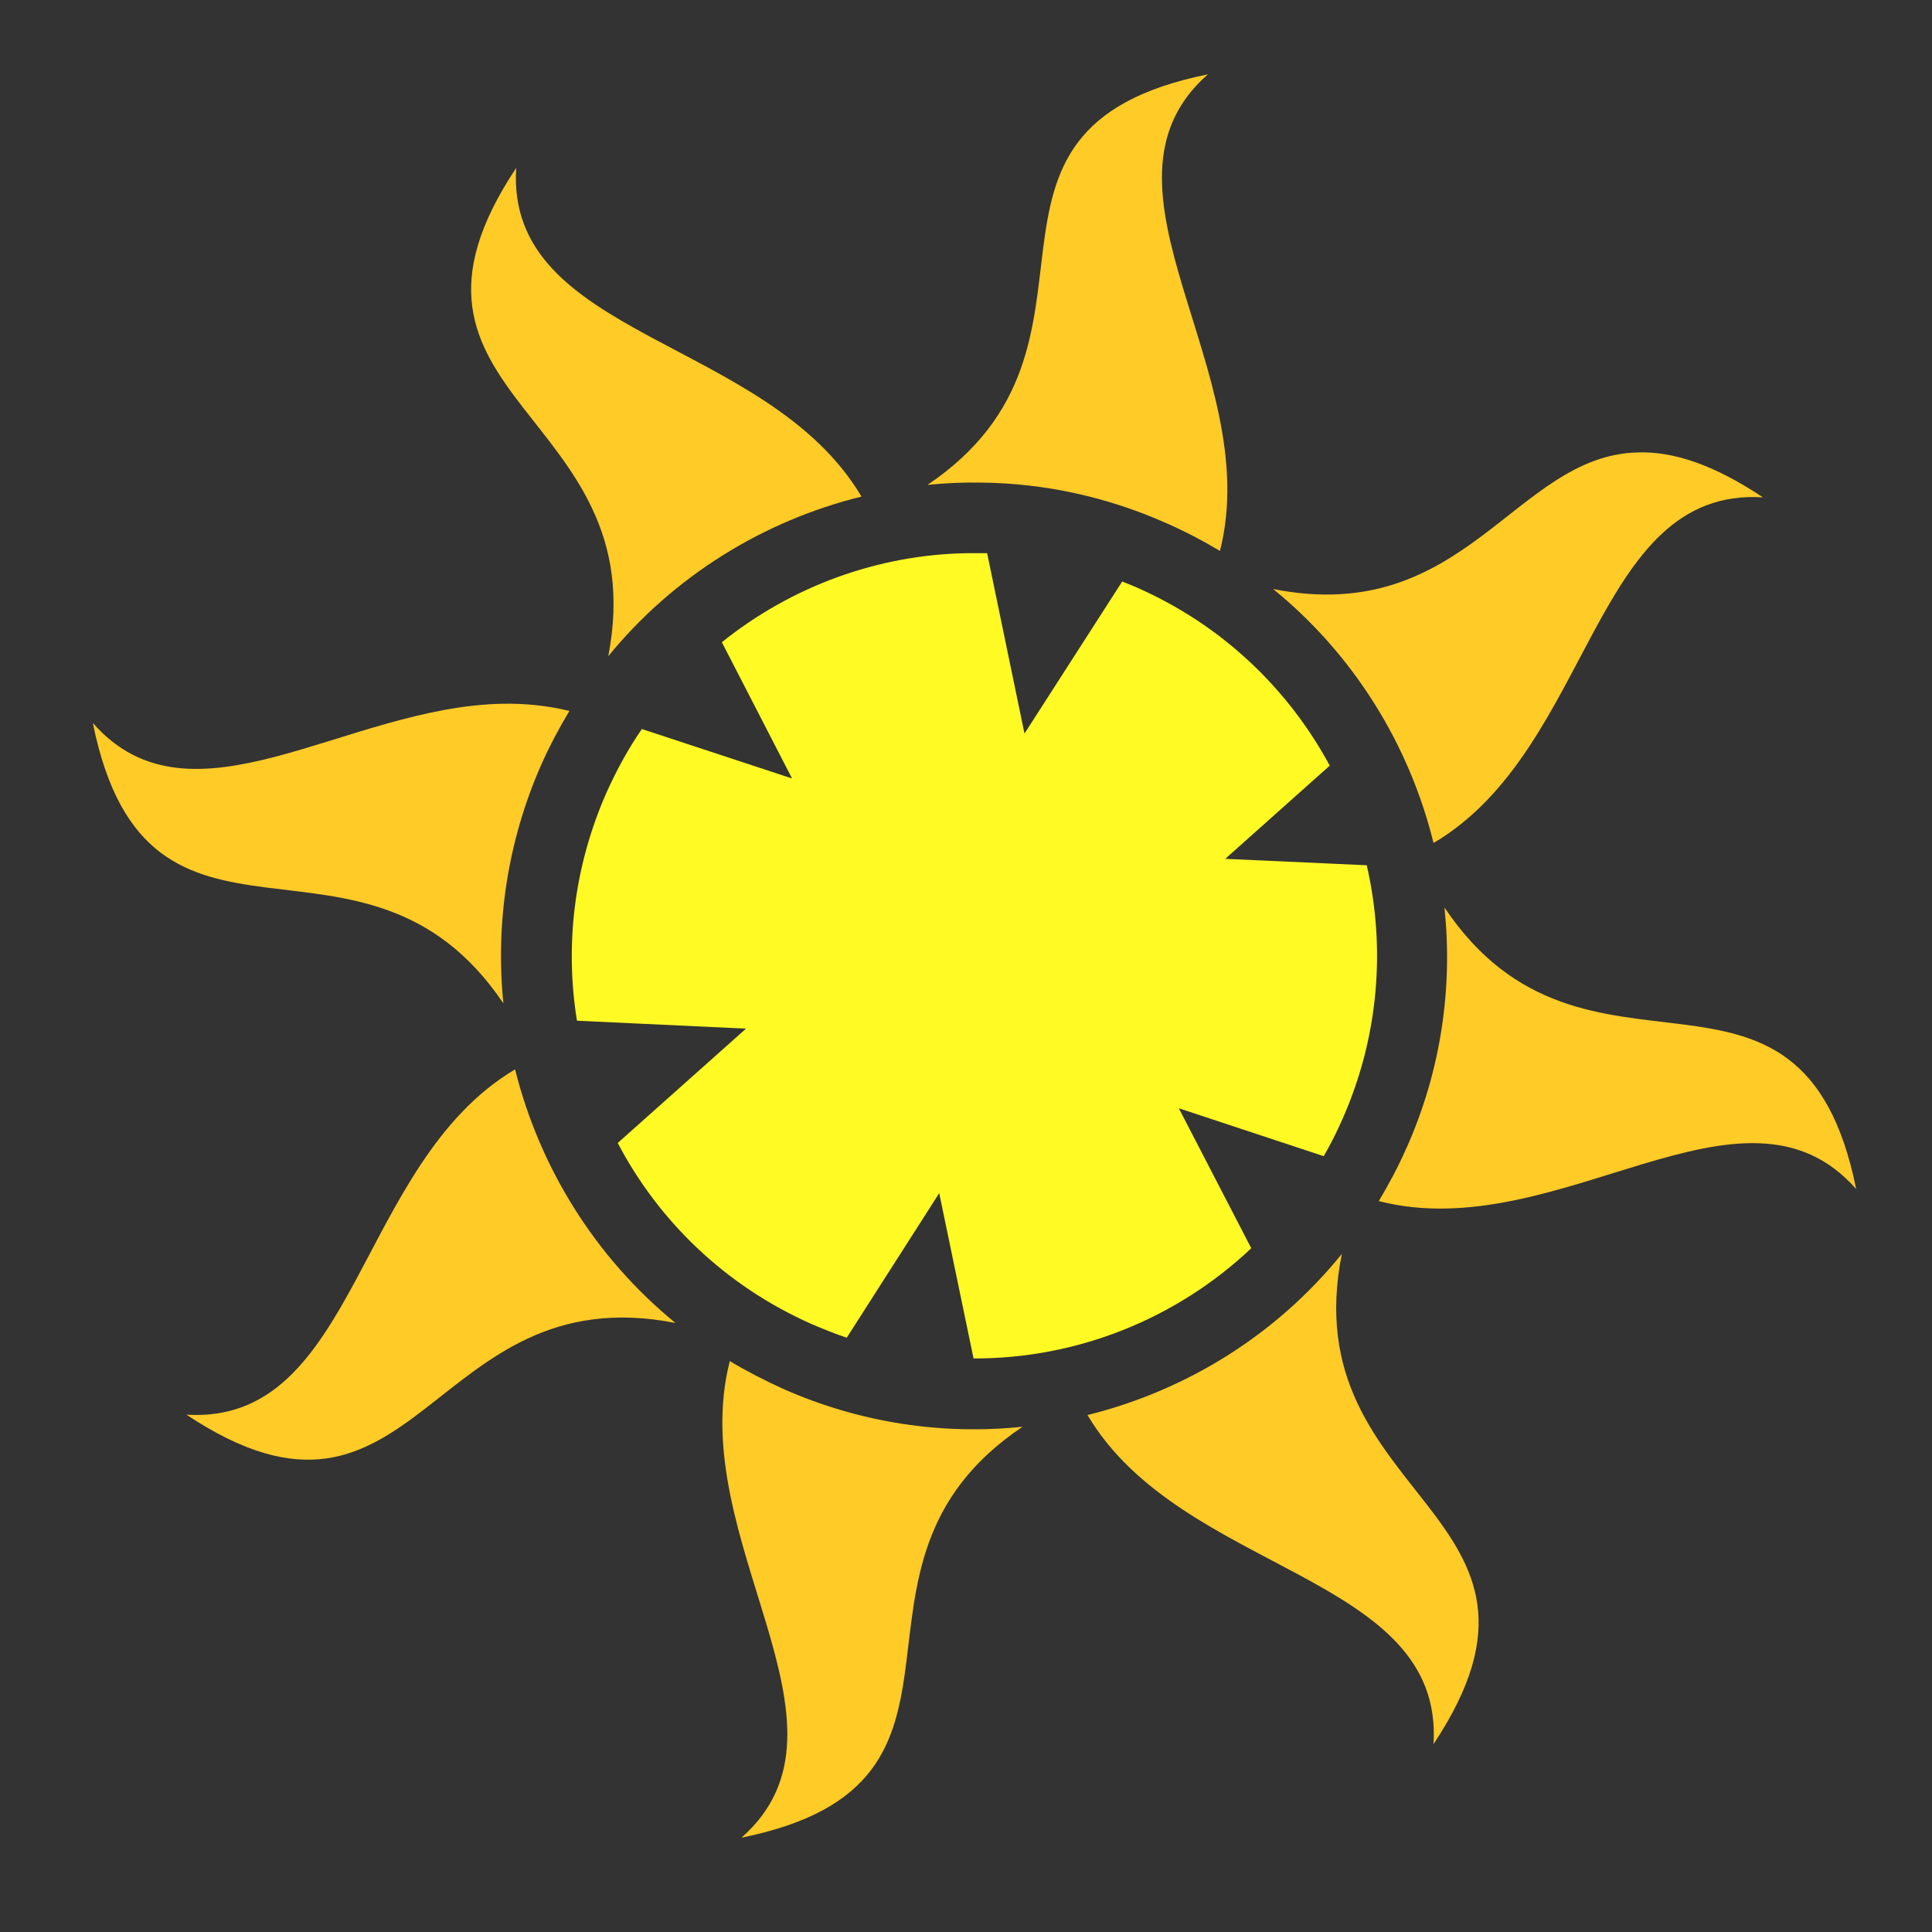 <?xml version="1.0" encoding="utf-8"?>
<!-- Generator: Adobe Illustrator 24.1.2, SVG Export Plug-In . SVG Version: 6.00 Build 0)  -->
<svg version="1.1" id="Слой_1" xmlns="http://www.w3.org/2000/svg" xmlns:xlink="http://www.w3.org/1999/xlink" x="0px" y="0px"
	 viewBox="0 0 512 512" style="enable-background:new 0 0 512 512;" xml:space="preserve">
<rect x="0" y="0" width="512" height="512" fill="#333333" stroke="none"/>
<style type="text/css">
	.st0{fill:#FFCB27;}
	.st1{fill:#FFF924;}
</style>
<g id="Sun">
	<g>
		<path class="st0" d="M467.2,131.8c-45.2-2.8-45,66.7-87.3,91.6c-6.4-26-21.1-49.9-42.5-67.3c51.1,10.1,64-35.4,96.6-36.2
			C443.2,119.6,453.8,122.9,467.2,131.8z"/>
		<path class="st0" d="M491.9,315.1c-30-34-79,15.4-126.5,3.2c2.6-4.4,5.1-9,7.2-13.8l0.2-0.4c9.2-20.7,12.2-42.6,10-63.6
			C420,296,477.3,242.7,491.9,315.1z"/>
		<path class="st0" d="M355.6,332.3c-13.1,65.6,65.2,68.4,24.3,129.9c2.8-45.2-66.7-45-91.7-87.2
			C314.4,368.5,338.2,353.8,355.6,332.3z"/>
		<path class="st1" d="M362.2,229.3c5,21.7,3.3,45.2-6.4,67.2c-1.5,3.4-3.2,6.8-5,9.9l-38.4-12.7l19.2,37.1
			c-19.9,18.8-46.3,29.3-73.6,29.2l-9.1-43.8l-24.5,38.3c-3.1-1-6.2-2.3-9.3-3.6c-23-10.2-40.6-27.4-51.4-48l34-30.3l-44.8-2.1
			c-3.2-19.8-0.9-40.6,7.8-60.4c2.7-6,5.8-11.7,9.4-16.9l39.8,13.1l-18.6-36.1c18.4-14.8,41.3-23.2,64.9-23.6h0c1.3,0,2.6,0,3.9,0
			c0.5,0,1,0,1.5,0l9.9,47.8l25.9-40.3c1.4,0.6,2.8,1.1,4.1,1.7c22.6,10,40,26.9,50.9,47.1l-27.7,24.7L362.2,229.3z"/>
		<path class="st0" d="M320.1,19.7c-34,29.9,15.3,78.8,3.2,126.3c-4.5-2.7-9.3-5.2-14.3-7.4c-15.8-7-32.3-10.5-48.6-10.7
			c-4.9-0.1-9.8,0.1-14.6,0.6C300.8,91.4,247.8,34.3,320.1,19.7z"/>
		<path class="st0" d="M207.4,368c20.7,9.2,42.6,12.3,63.6,10.1c-55.3,37.1-2.2,94.3-74.5,108.9c33.9-29.9-15.2-78.8-3.1-126.3
			C197.9,363.4,202.6,365.8,207.4,368z"/>
		<path class="st0" d="M228.3,131.6c-26,6.4-49.8,21.1-67.1,42.3c12.6-65.1-65.2-68.1-24.4-129.4C133.9,89.6,203.3,89.4,228.3,131.6
			z"/>
		<path class="st0" d="M179,350.6c-65.3-12.8-68.2,65.1-129.6,24.3c45.2,2.8,45-66.5,87.1-91.5C143,309.4,157.7,333.2,179,350.6z"/>
		<path class="st0" d="M150.9,188.4c-2.7,4.5-5.2,9.2-7.4,14.1c-9.1,20.6-12.2,42.4-10.1,63.4c-37.1-55-94.2-2.1-108.8-74.3
			c26.2,29.8,67.1-4.4,108.7-5.1C139.2,186.4,145.1,187,150.9,188.4z"/>
	</g>
</g>
</svg>
